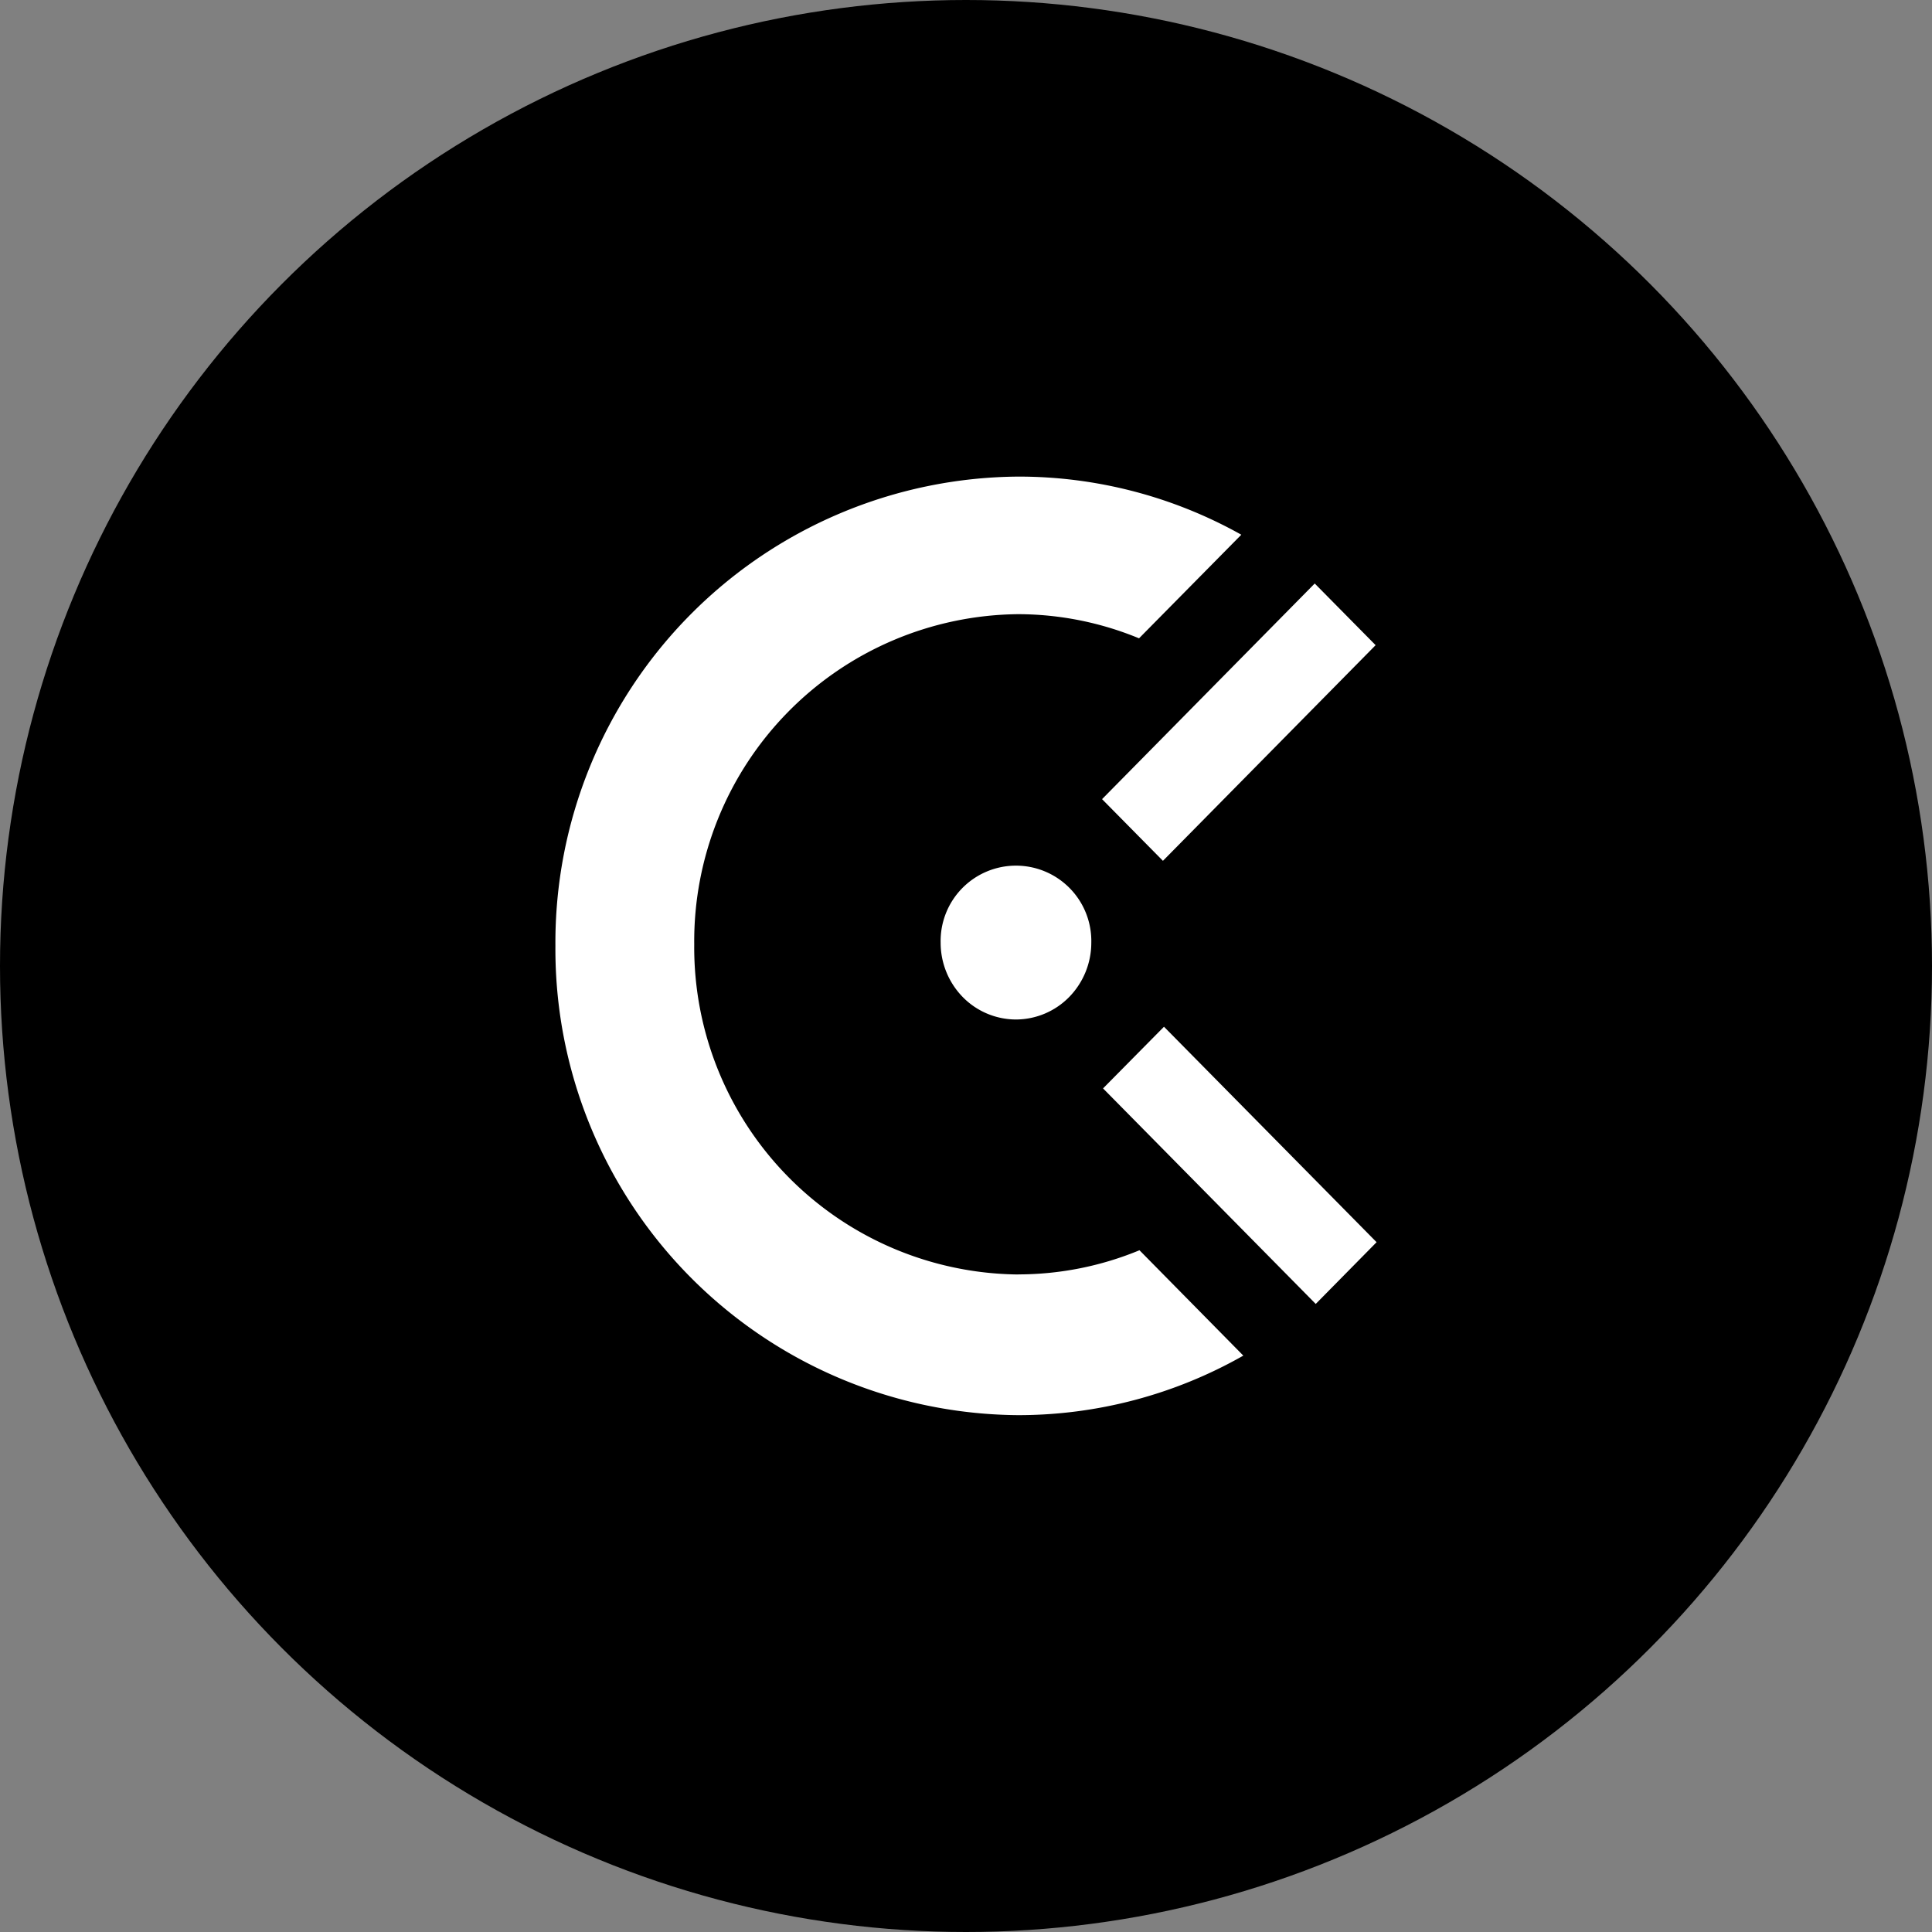 <svg xmlns="http://www.w3.org/2000/svg" width="48" height="48" viewBox="0 0 48 48">
  <rect x="0" y="0" width="48" height="48" fill="#808080" stroke="none"/>
  <g id="hi-1" transform="translate(-545 -1007)">
    <circle id="Ellipse_1" data-name="Ellipse 1" cx="24" cy="24" r="24" transform="translate(545 1007)"/>
    <path id="Icon_simple-clockify" data-name="Icon simple-clockify" d="M15.082,8.013l5.283-5.357,1.513,1.532L16.594,9.546,15.081,8.013Zm-2.14,5.475a1.857,1.857,0,0,1-1.325-.561,1.931,1.931,0,0,1-.546-1.346,1.872,1.872,0,1,1,3.743,0,1.931,1.931,0,0,1-.547,1.346,1.859,1.859,0,0,1-1.325.561Zm8.96,5.533-1.512,1.534L15.106,15.2l1.514-1.532Zm-8.9.8a7.889,7.889,0,0,0,3.009-.6l2.58,2.618A11.312,11.312,0,0,1,13,23.318,11.579,11.579,0,0,1,1.5,11.659,11.58,11.58,0,0,1,13,0a11.313,11.313,0,0,1,5.541,1.444L16,4.018a7.9,7.9,0,0,0-3-.6,8.127,8.127,0,0,0-8.051,8.2A8.127,8.127,0,0,0,13,19.823Z" transform="translate(557.299 1018.841)" fill="#fff"/>
  </g>
</svg>
